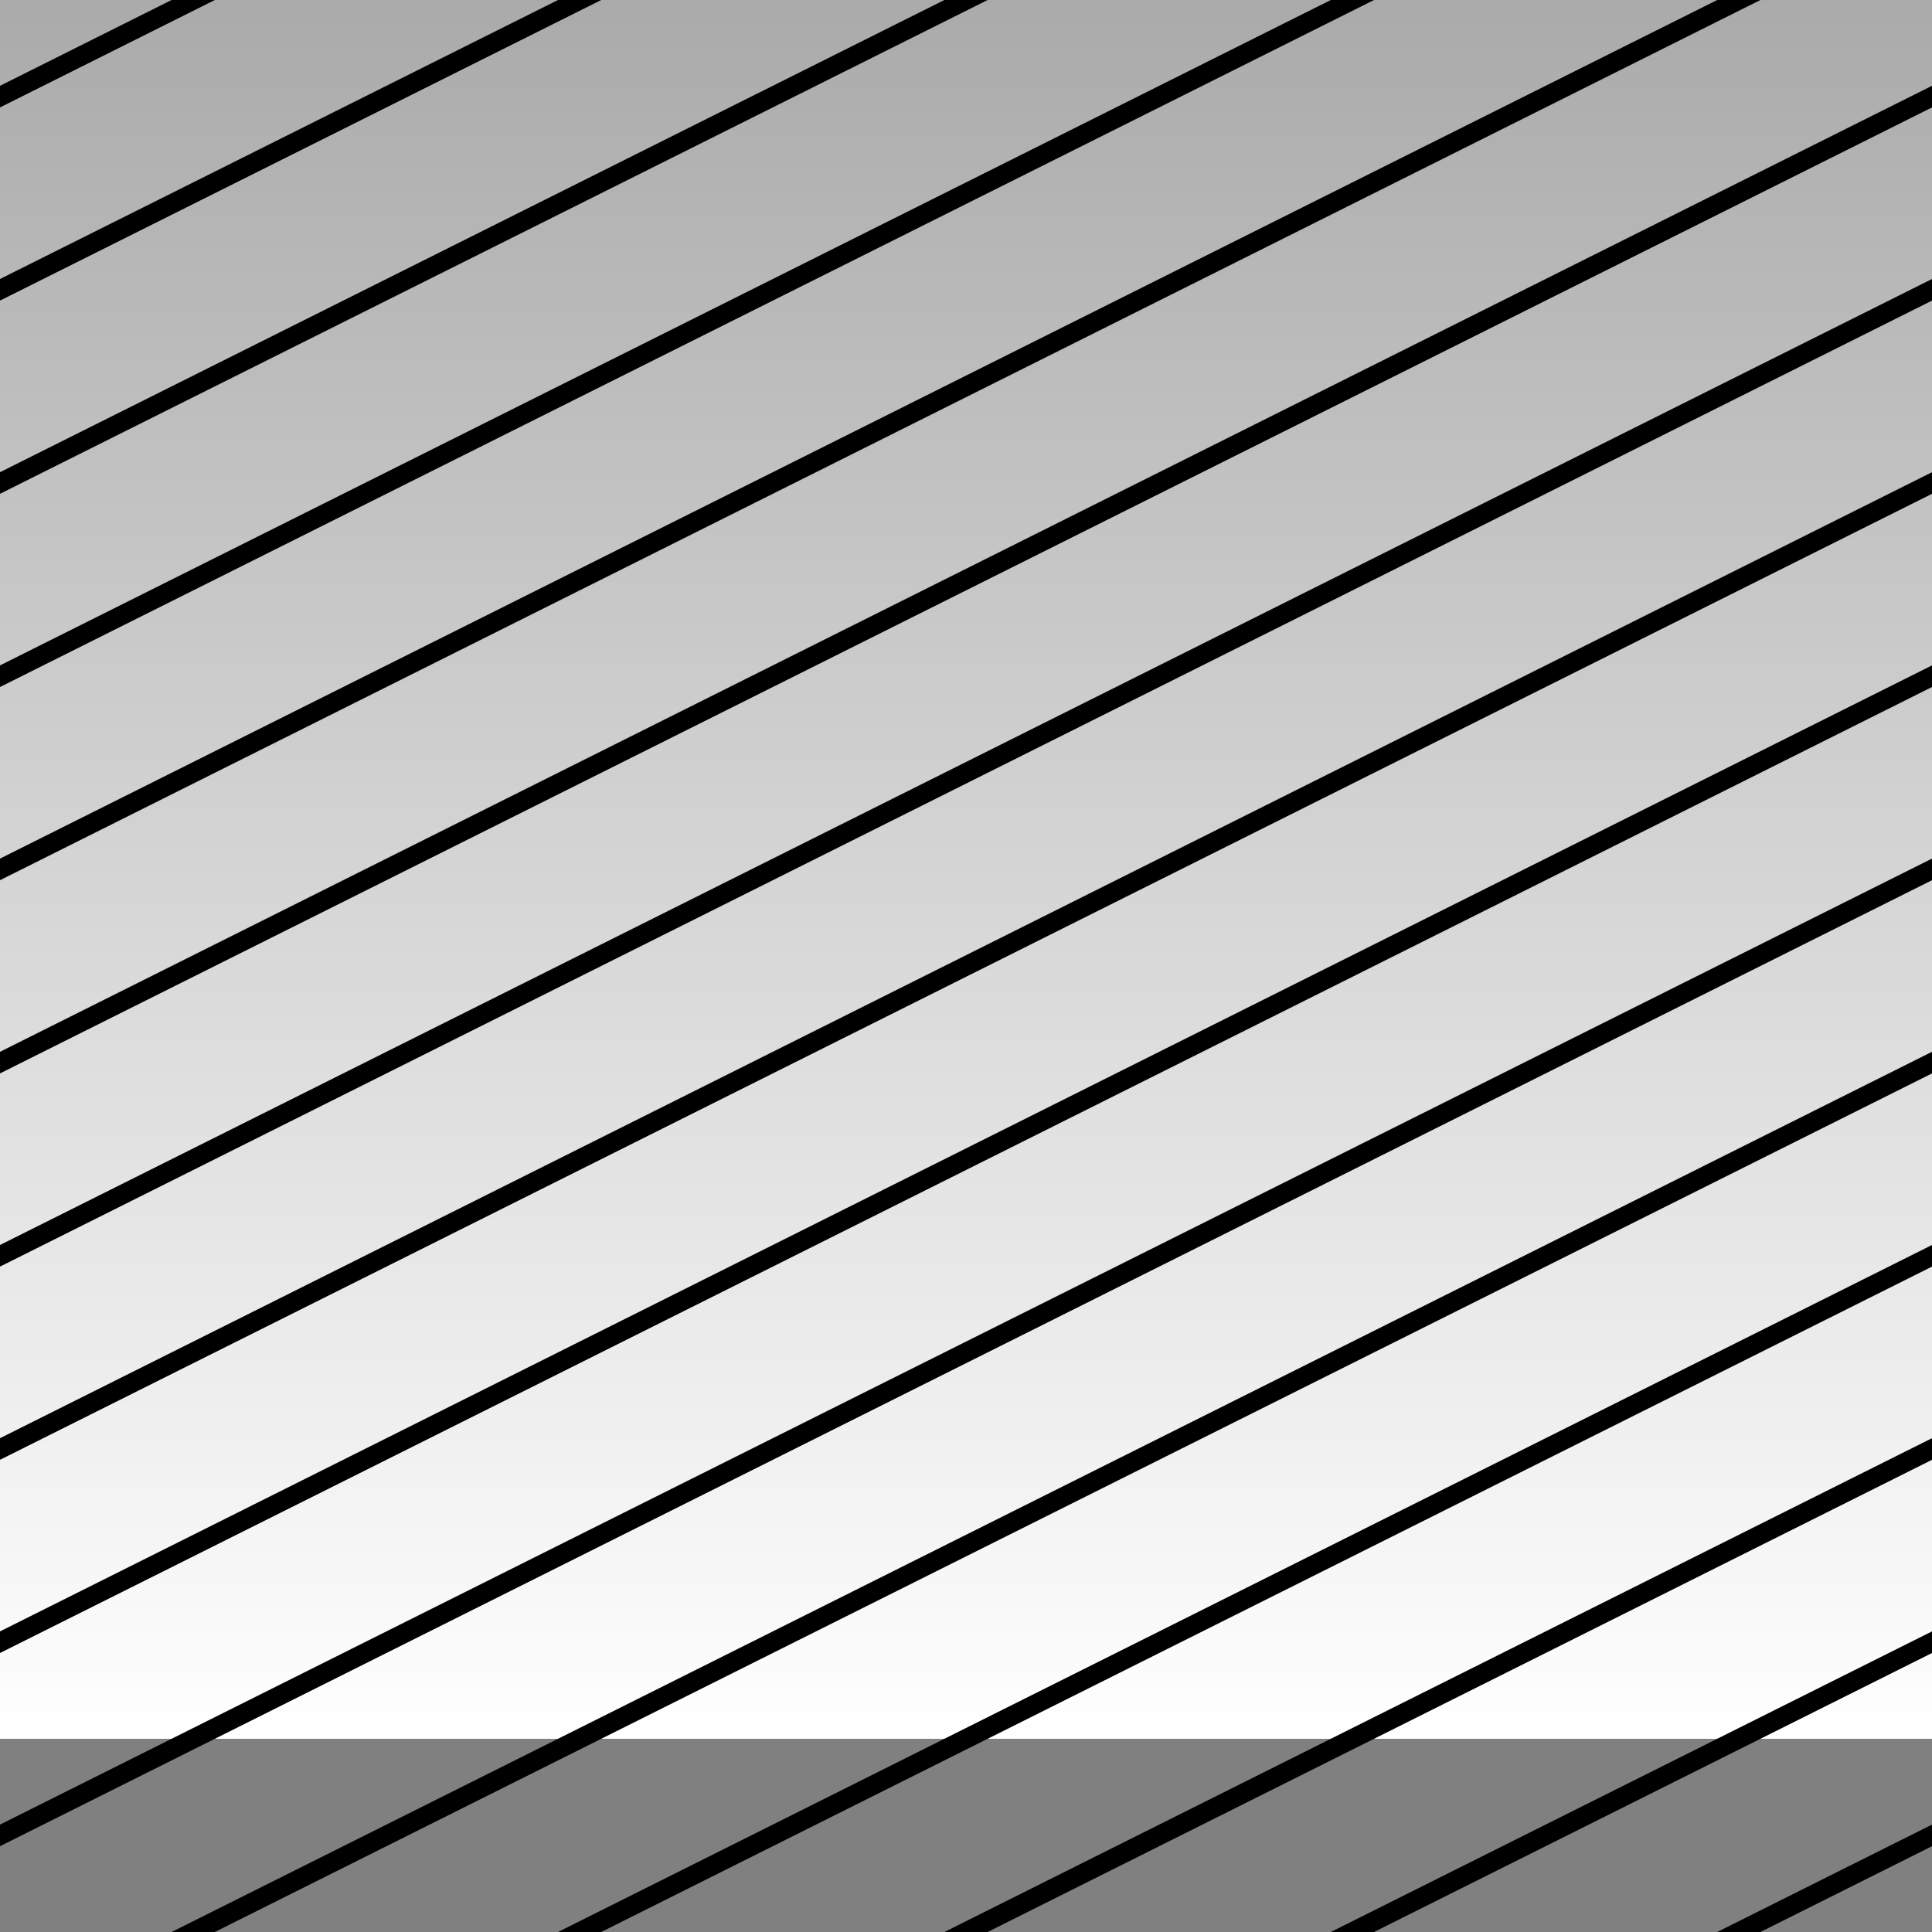 <?xml version="1.0"?>
<!DOCTYPE svg PUBLIC "-//W3C//DTD SVG 1.1//EN" "http://www.w3.org/Graphics/SVG/1.1/DTD/svg11.dtd">
<svg xmlns="http://www.w3.org/2000/svg" xmlns:xl="http://www.w3.org/1999/xlink" version="1.1" viewBox="0 0 100 100" width="100pt" height="100pt"><rect x="0" y="0" width="100" height="100" fill="#808080" stroke="none"/><defs><linearGradient x1="0" x2="1" id="Gradient" gradientUnits="userSpaceOnUse"><stop offset="0" stop-color="#aaa"/><stop offset="1" stop-color="white"/></linearGradient><linearGradient id="Obj_Gradient" xl:href="#Gradient" gradientTransform="translate(55 -38146973e-13) rotate(90) scale(90)"/></defs><g stroke="none" stroke-opacity="1" stroke-dasharray="none" fill="none" fill-opacity="1"><title>Canvas 1</title><g><title>Layer 1</title><rect x="-20" y="0" width="150" height="90" fill="url(#Obj_Gradient)"/><line x1="110" y1="-10" x2="-130" y2="110" stroke="black" stroke-linecap="round" stroke-linejoin="round" stroke-width="1"/><line x1="130" y1="-10" x2="-110" y2="110" stroke="black" stroke-linecap="round" stroke-linejoin="round" stroke-width="1"/><line x1="150" y1="-10" x2="-90" y2="110" stroke="black" stroke-linecap="round" stroke-linejoin="round" stroke-width="1"/><line x1="50" y1="-10" x2="-190" y2="110" stroke="black" stroke-linecap="round" stroke-linejoin="round" stroke-width="1"/><line x1="70" y1="-10" x2="-170" y2="110" stroke="black" stroke-linecap="round" stroke-linejoin="round" stroke-width="1"/><line x1="90" y1="-10" x2="-150" y2="110" stroke="black" stroke-linecap="round" stroke-linejoin="round" stroke-width="1"/><line x1="230" y1="-10" x2="-10" y2="110" stroke="black" stroke-linecap="round" stroke-linejoin="round" stroke-width="1"/><line x1="250" y1="-10" x2="10" y2="110" stroke="black" stroke-linecap="round" stroke-linejoin="round" stroke-width="1"/><line x1="270" y1="-10" x2="30" y2="110" stroke="black" stroke-linecap="round" stroke-linejoin="round" stroke-width="1"/><line x1="170" y1="-10" x2="-70" y2="110" stroke="black" stroke-linecap="round" stroke-linejoin="round" stroke-width="1"/><line x1="190" y1="-10" x2="-50" y2="110" stroke="black" stroke-linecap="round" stroke-linejoin="round" stroke-width="1"/><line x1="210" y1="-10" x2="-30" y2="110" stroke="black" stroke-linecap="round" stroke-linejoin="round" stroke-width="1"/><line x1="290" y1="-10" x2="50" y2="110" stroke="black" stroke-linecap="round" stroke-linejoin="round" stroke-width="1"/><line x1="50" y1="-20" x2="-190" y2="100" stroke="black" stroke-linecap="round" stroke-linejoin="round" stroke-width="1"/><line x1="310" y1="-10" x2="70" y2="110" stroke="black" stroke-linecap="round" stroke-linejoin="round" stroke-width="1"/></g></g></svg>
